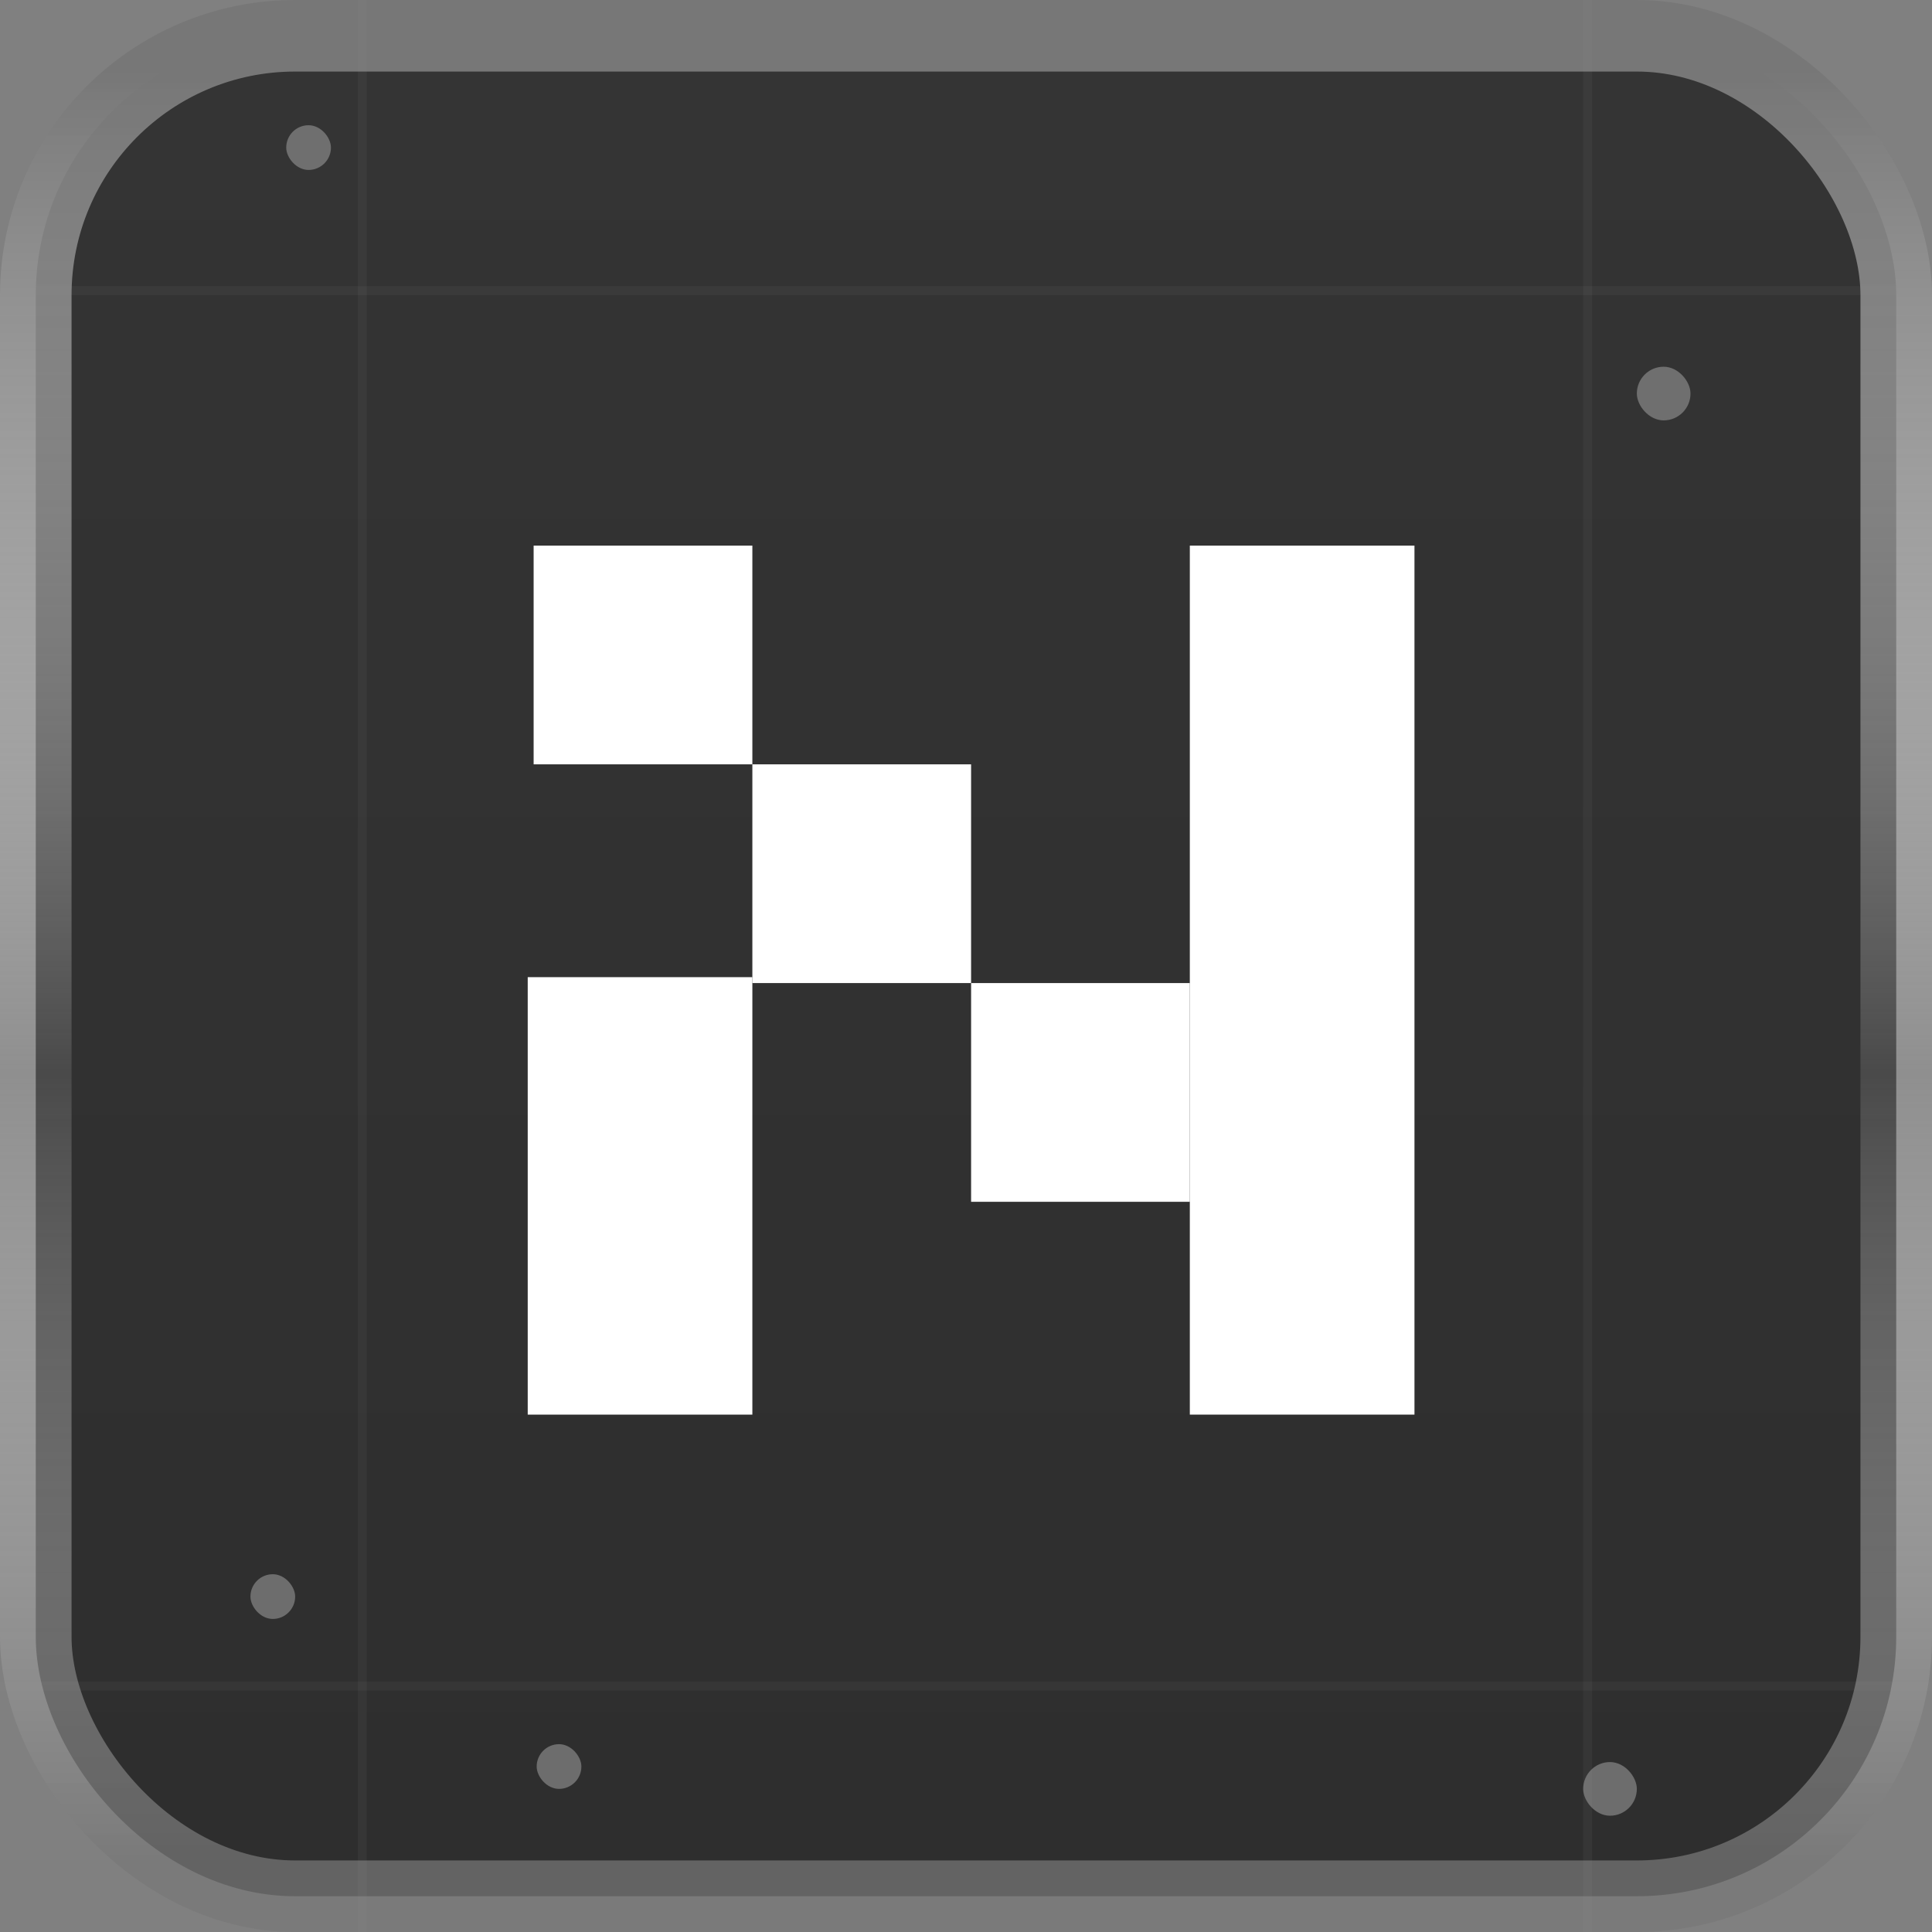 <svg width="216" height="216" viewBox="0 0 216 216" fill="none" xmlns="http://www.w3.org/2000/svg">
<rect x="0" y="0" width="216" height="216" fill="#808080" stroke="none"/>
<rect x="4" y="4" width="208" height="208" rx="29" fill="url(#paint0_linear_12_24)" stroke="url(#paint1_linear_12_24)" stroke-width="8"/>
<rect x="133.024" y="61" width="25.115" height="97.156" fill="white"/>
<rect x="59" y="109.248" width="25.115" height="48.909" fill="white"/>
<rect x="108.57" y="109.909" width="24.454" height="24.454" fill="white"/>
<rect x="84.115" y="85.454" width="24.454" height="24.454" fill="white"/>
<rect x="59.661" y="61" width="24.454" height="24.454" fill="white"/>
<line x1="40.5" x2="40.5" y2="216" stroke="url(#paint2_radial_12_24)" stroke-opacity="0.32"/>
<line x1="216" y1="32.5" y2="32.5" stroke="url(#paint3_radial_12_24)" stroke-opacity="0.32"/>
<line x1="216" y1="188.5" y2="188.5" stroke="url(#paint4_radial_12_24)" stroke-opacity="0.32"/>
<line x1="177.5" x2="177.5" y2="216" stroke="url(#paint5_radial_12_24)" stroke-opacity="0.32"/>
<rect x="183" y="41" width="6" height="6" rx="3" fill="#999999" fill-opacity="0.59"/>
<rect x="177" y="197" width="6" height="6" rx="3" fill="#999999" fill-opacity="0.59"/>
<rect x="32" y="14" width="5" height="5" rx="2.5" fill="#999999" fill-opacity="0.59"/>
<rect x="28" y="176" width="5" height="5" rx="2.5" fill="#999999" fill-opacity="0.59"/>
<rect x="60" y="195" width="5" height="5" rx="2.5" fill="#999999" fill-opacity="0.59"/>
<defs>
<linearGradient id="paint0_linear_12_24" x1="108" y1="8" x2="108" y2="208" gradientUnits="userSpaceOnUse">
<stop stop-color="#343434"/>
<stop offset="1" stop-color="#2E2E2E"/>
</linearGradient>
<linearGradient id="paint1_linear_12_24" x1="108" y1="8" x2="108" y2="208" gradientUnits="userSpaceOnUse">
<stop stop-color="#777777"/>
<stop offset="0.56" stop-color="white" stop-opacity="0.12"/>
<stop offset="1" stop-color="#777777" stop-opacity="0.72"/>
</linearGradient>
<radialGradient id="paint2_radial_12_24" cx="0" cy="0" r="1" gradientUnits="userSpaceOnUse" gradientTransform="translate(39.5 108) rotate(90) scale(108 0.5)">
<stop stop-color="white"/>
<stop offset="1" stop-color="#999999" stop-opacity="0.23"/>
</radialGradient>
<radialGradient id="paint3_radial_12_24" cx="0" cy="0" r="1" gradientUnits="userSpaceOnUse" gradientTransform="translate(108 31.5) rotate(-180) scale(108 0.5)">
<stop stop-color="white"/>
<stop offset="1" stop-color="#999999" stop-opacity="0.23"/>
</radialGradient>
<radialGradient id="paint4_radial_12_24" cx="0" cy="0" r="1" gradientUnits="userSpaceOnUse" gradientTransform="translate(108 187.5) rotate(-180) scale(108 0.5)">
<stop stop-color="white"/>
<stop offset="1" stop-color="#999999" stop-opacity="0.23"/>
</radialGradient>
<radialGradient id="paint5_radial_12_24" cx="0" cy="0" r="1" gradientUnits="userSpaceOnUse" gradientTransform="translate(176.5 108) rotate(90) scale(108 0.5)">
<stop stop-color="white"/>
<stop offset="1" stop-color="#999999" stop-opacity="0.23"/>
</radialGradient>
</defs>
</svg>
